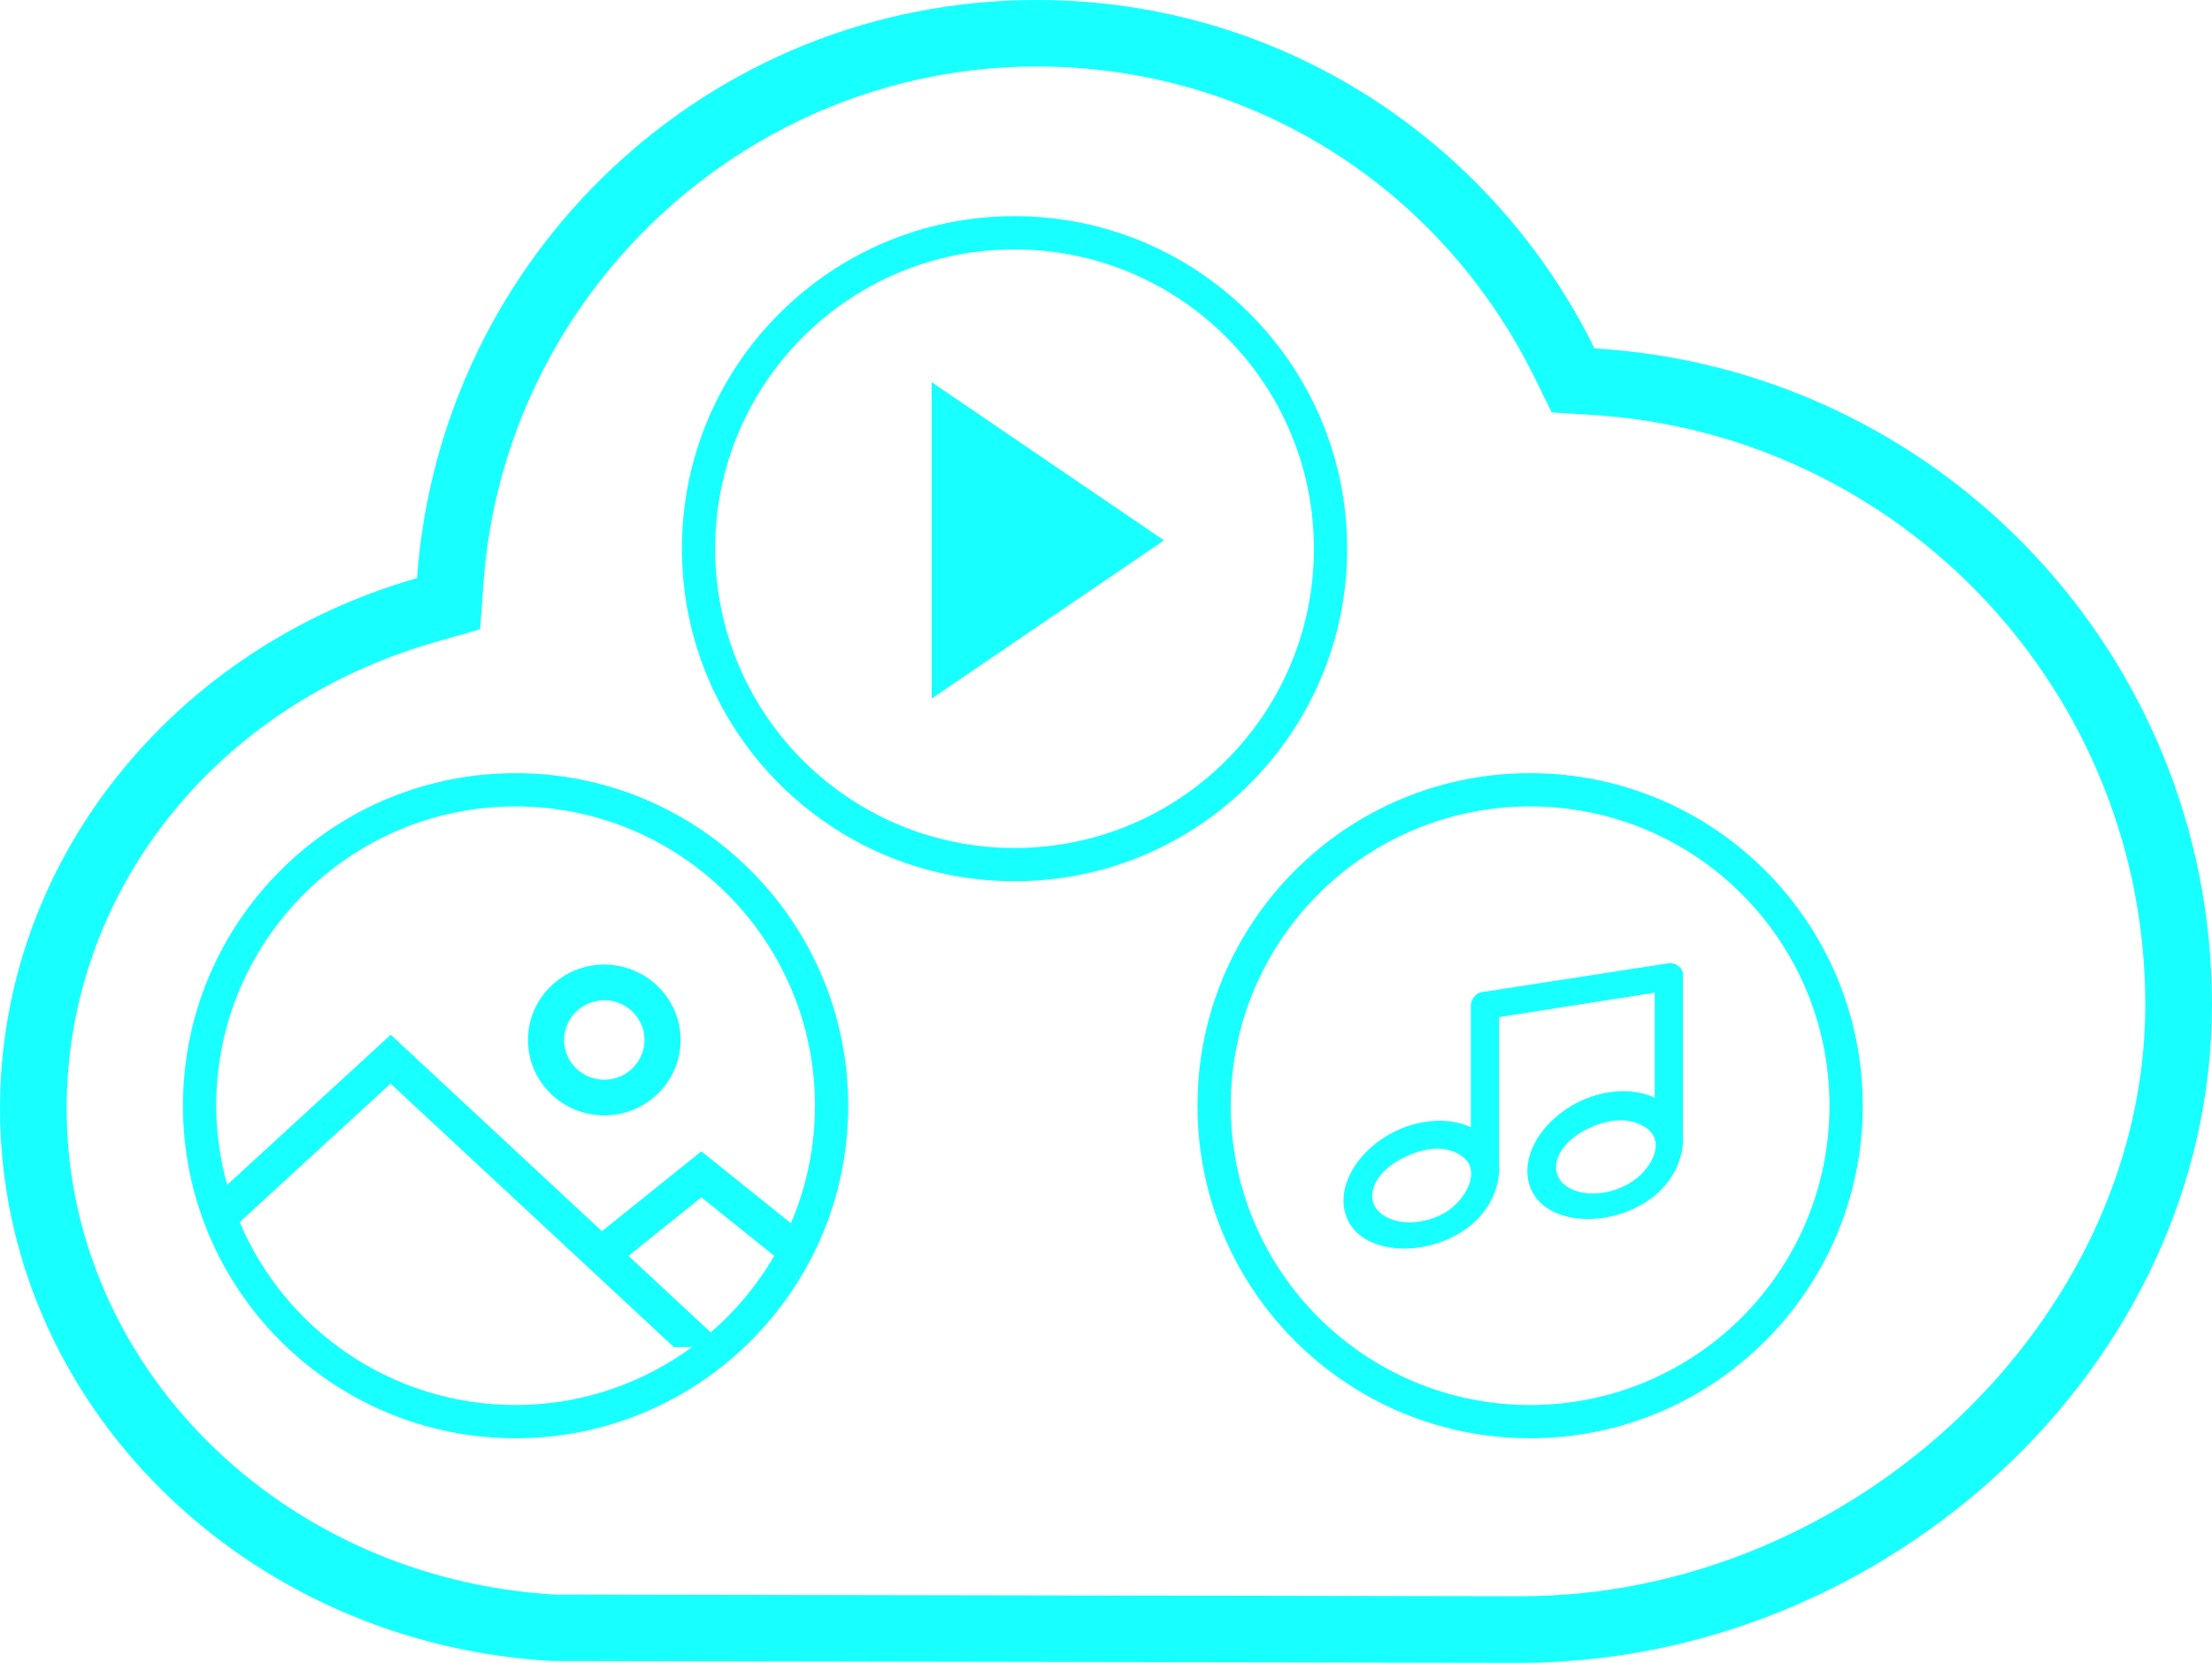 <svg xmlns="http://www.w3.org/2000/svg" xmlns:xlink="http://www.w3.org/1999/xlink" preserveAspectRatio="xMidYMid" width="133" height="100" viewBox="0 0 133 100">
  <defs>
    <style>

      .cls-2 {
        fill: #18ffff;
      }
    </style>
  </defs>
  <path d="M91.436,100.000 C90.733,100.000 33.249,99.900 33.249,99.900 C14.713,98.879 0.000,84.413 0.000,66.667 C0.000,51.625 10.565,38.917 25.074,34.771 C26.475,15.337 42.605,-0.000 62.342,-0.000 C77.068,-0.000 89.769,8.550 95.870,20.954 C116.572,22.183 132.997,39.354 132.997,60.417 C132.997,82.279 113.243,100.000 91.436,100.000 ZM95.632,24.947 C95.632,24.947 93.302,24.808 93.302,24.808 C93.302,24.808 92.273,22.716 92.273,22.716 C86.594,11.171 75.126,3.999 62.343,3.999 C44.940,3.999 30.326,17.642 29.071,35.058 C29.071,35.058 28.870,37.847 28.870,37.847 C28.870,37.847 26.177,38.616 26.177,38.616 C12.917,42.405 4.007,53.678 4.007,66.667 C4.007,82.121 16.894,94.944 33.366,95.900 C36.145,95.905 90.751,96.001 91.436,96.001 C111.441,96.001 128.990,79.373 128.990,60.417 C128.990,41.638 114.338,26.057 95.632,24.947 ZM92.000,86.500 C80.954,86.500 72.000,77.546 72.000,66.500 C72.000,55.454 80.954,46.500 92.000,46.500 C103.046,46.500 112.000,55.454 112.000,66.500 C112.000,77.546 103.046,86.500 92.000,86.500 ZM92.000,48.500 C82.059,48.500 74.000,56.559 74.000,66.500 C74.000,76.441 82.059,84.500 92.000,84.500 C101.941,84.500 110.000,76.441 110.000,66.500 C110.000,56.559 101.941,48.500 92.000,48.500 ZM98.644,72.483 C96.282,73.801 93.254,73.525 92.224,71.840 C91.194,70.154 92.284,67.732 94.647,66.414 C96.312,65.495 98.190,65.403 99.492,66.016 C99.492,66.016 99.492,59.702 99.492,59.702 C99.492,59.702 90.134,61.173 90.134,61.173 C90.134,61.173 90.134,69.878 90.134,69.939 C90.255,71.472 89.438,73.249 87.590,74.261 C85.228,75.579 82.199,75.303 81.170,73.617 C80.140,71.931 81.230,69.510 83.592,68.192 C85.258,67.273 87.136,67.181 88.438,67.794 C88.438,67.794 88.438,60.499 88.438,60.499 C88.438,60.039 88.802,59.641 89.286,59.641 C89.286,59.641 100.371,57.924 100.371,57.924 C100.855,57.924 101.249,58.292 101.188,58.690 C101.188,58.690 101.188,68.100 101.188,68.161 C101.310,69.694 100.492,71.472 98.644,72.483 ZM87.984,69.602 C87.136,68.897 85.773,68.897 84.259,69.694 C82.714,70.491 82.078,71.870 82.805,72.759 C83.532,73.648 85.379,73.801 86.863,72.943 C88.166,72.177 89.044,70.430 87.984,69.602 ZM99.008,67.855 C98.099,67.211 96.797,67.181 95.283,67.978 C93.768,68.774 93.132,70.154 93.859,71.043 C94.586,71.931 96.434,72.054 97.918,71.196 C99.280,70.430 100.189,68.683 99.008,67.855 ZM61.000,53.000 C49.954,53.000 41.000,44.046 41.000,33.000 C41.000,21.954 49.954,13.000 61.000,13.000 C72.046,13.000 81.000,21.954 81.000,33.000 C81.000,44.046 72.046,53.000 61.000,53.000 ZM61.000,15.000 C51.059,15.000 43.000,23.059 43.000,33.000 C43.000,42.941 51.059,51.000 61.000,51.000 C70.941,51.000 79.000,42.941 79.000,33.000 C79.000,23.059 70.941,15.000 61.000,15.000 ZM56.019,22.987 C56.019,22.987 69.988,32.499 69.988,32.499 C69.988,32.499 56.019,42.012 56.019,42.012 C56.019,42.012 56.019,22.987 56.019,22.987 ZM51.000,66.500 C51.000,77.546 42.046,86.500 31.000,86.500 C19.954,86.500 11.000,77.546 11.000,66.500 C11.000,55.454 19.954,46.500 31.000,46.500 C42.046,46.500 51.000,55.454 51.000,66.500 ZM46.554,75.530 C46.554,75.530 42.172,72.009 42.172,72.009 C42.172,72.009 37.789,75.530 37.789,75.530 C37.789,75.530 42.734,80.131 42.734,80.131 C44.250,78.825 45.541,77.270 46.554,75.530 ZM31.000,84.500 C34.974,84.500 38.636,83.196 41.614,81.015 C41.614,81.015 40.515,81.015 40.515,81.015 C40.515,81.015 23.486,65.170 23.486,65.170 C23.486,65.170 14.412,73.500 14.412,73.500 C17.143,79.964 23.542,84.500 31.000,84.500 ZM31.000,48.500 C21.059,48.500 13.000,56.559 13.000,66.500 C13.000,68.151 13.241,69.743 13.657,71.262 C13.657,71.262 23.495,62.232 23.495,62.232 C23.495,62.232 36.193,74.046 36.193,74.046 C36.193,74.046 42.172,69.244 42.172,69.244 C42.172,69.244 47.556,73.568 47.556,73.568 C48.484,71.398 49.000,69.010 49.000,66.500 C49.000,56.559 40.941,48.500 31.000,48.500 ZM36.334,67.083 C33.804,67.083 31.745,65.048 31.745,62.547 C31.745,60.046 33.804,58.011 36.334,58.011 C38.864,58.011 40.923,60.046 40.923,62.547 C40.923,65.048 38.864,67.083 36.334,67.083 ZM36.334,60.158 C35.001,60.158 33.917,61.229 33.917,62.547 C33.917,63.865 35.001,64.936 36.334,64.936 C37.667,64.936 38.751,63.865 38.751,62.547 C38.751,61.229 37.667,60.158 36.334,60.158 Z" id="path-1" class="cls-2" fill-rule="evenodd"/>
</svg>

